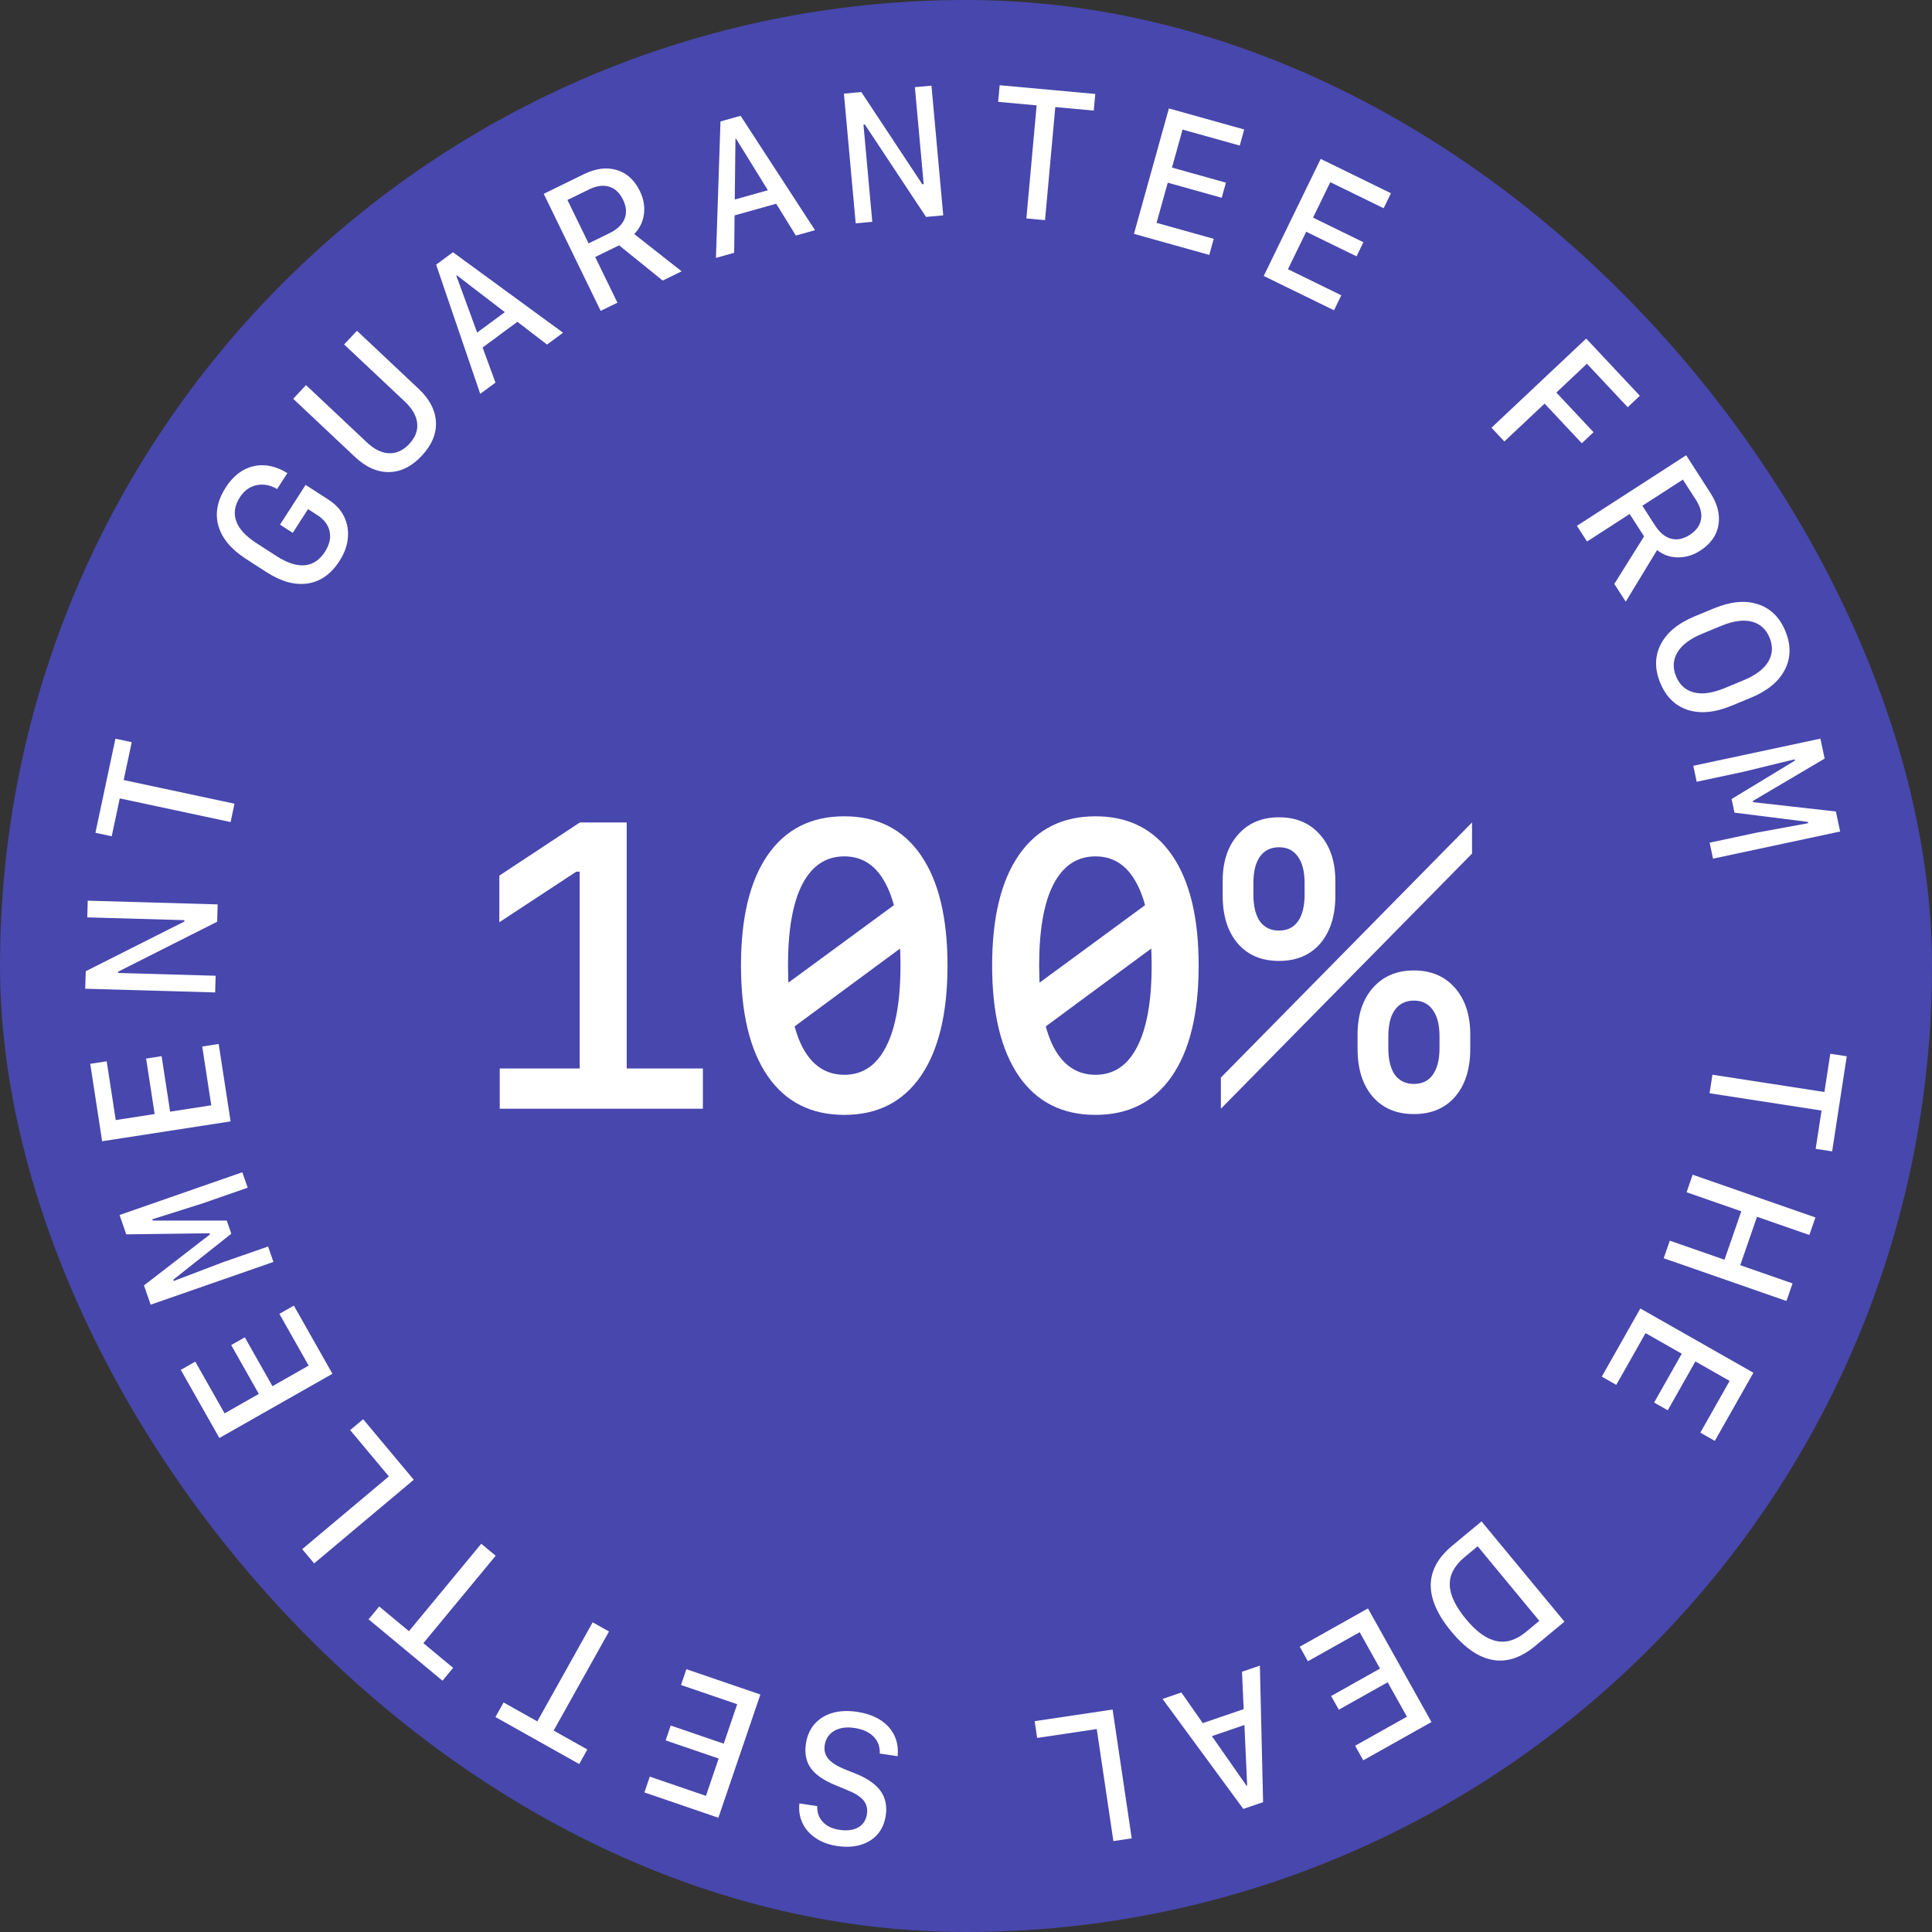 <svg width="136" height="136" viewBox="0 0 136 136" fill="none" xmlns="http://www.w3.org/2000/svg">
<rect x="0" y="0" width="136" height="136" fill="#333333" stroke="none"/>
<rect width="136" height="136" rx="68" fill="#5656FF" fill-opacity="0.6"/>
<path d="M40.806 78.047H44.116V57.895H40.82L35.15 61.638V64.919L40.569 61.358H40.806V78.047ZM49.479 78.047V75.212H35.178V78.047H49.479Z" fill="white"/>
<path d="M59.436 75.659C58.142 75.659 57.155 75.002 56.475 73.689C55.805 72.377 55.47 70.468 55.47 67.964C55.47 65.459 55.805 63.555 56.475 62.252C57.155 60.939 58.142 60.283 59.436 60.283C60.721 60.283 61.698 60.939 62.369 62.252C63.048 63.555 63.388 65.459 63.388 67.964C63.388 70.468 63.048 72.377 62.369 73.689C61.698 75.002 60.721 75.659 59.436 75.659ZM54.422 73.368L64.505 65.925V62.559L54.422 69.961V73.368ZM59.436 78.48C61.764 78.48 63.556 77.572 64.813 75.756C66.07 73.932 66.698 71.334 66.698 67.964C66.698 64.594 66.07 62.001 64.813 60.185C63.556 58.37 61.764 57.462 59.436 57.462C57.099 57.462 55.302 58.37 54.045 60.185C52.788 62.001 52.16 64.594 52.16 67.964C52.16 71.334 52.788 73.932 54.045 75.756C55.302 77.572 57.099 78.48 59.436 78.48Z" fill="white"/>
<path d="M77.116 75.659C75.822 75.659 74.835 75.002 74.155 73.689C73.485 72.377 73.15 70.468 73.15 67.964C73.15 65.459 73.485 63.555 74.155 62.252C74.835 60.939 75.822 60.283 77.116 60.283C78.401 60.283 79.378 60.939 80.049 62.252C80.728 63.555 81.068 65.459 81.068 67.964C81.068 70.468 80.728 72.377 80.049 73.689C79.378 75.002 78.401 75.659 77.116 75.659ZM72.103 73.368L82.185 65.925V62.559L72.103 69.961V73.368ZM77.116 78.48C79.444 78.48 81.236 77.572 82.493 75.756C83.749 73.932 84.378 71.334 84.378 67.964C84.378 64.594 83.749 62.001 82.493 60.185C81.236 58.37 79.444 57.462 77.116 57.462C74.779 57.462 72.982 58.37 71.725 60.185C70.469 62.001 69.84 64.594 69.84 67.964C69.84 71.334 70.469 73.932 71.725 75.756C72.982 77.572 74.779 78.48 77.116 78.48Z" fill="white"/>
<path d="M90.034 67.643C91.263 67.643 92.231 67.233 92.939 66.414C93.646 65.585 94 64.463 94 63.048V62.015C94 60.655 93.641 59.571 92.925 58.761C92.208 57.941 91.244 57.532 90.034 57.532C88.823 57.532 87.86 57.941 87.143 58.761C86.426 59.571 86.068 60.655 86.068 62.015V63.048C86.068 64.463 86.421 65.585 87.129 66.414C87.837 67.233 88.805 67.643 90.034 67.643ZM90.034 65.506C89.457 65.506 89.01 65.292 88.693 64.864C88.386 64.426 88.232 63.797 88.232 62.978V62.168C88.232 61.349 88.386 60.725 88.693 60.297C89.01 59.859 89.457 59.641 90.034 59.641C90.611 59.641 91.053 59.859 91.361 60.297C91.677 60.725 91.835 61.349 91.835 62.168V62.978C91.835 63.797 91.677 64.426 91.361 64.864C91.053 65.292 90.611 65.506 90.034 65.506ZM99.53 78.424C100.759 78.424 101.727 78.014 102.435 77.195C103.143 76.366 103.496 75.249 103.496 73.843V72.81C103.496 71.45 103.138 70.361 102.421 69.542C101.704 68.723 100.741 68.313 99.53 68.313C98.32 68.313 97.356 68.723 96.639 69.542C95.922 70.361 95.564 71.45 95.564 72.81V73.843C95.564 75.249 95.918 76.366 96.625 77.195C97.333 78.014 98.301 78.424 99.53 78.424ZM99.53 76.301C98.953 76.301 98.506 76.087 98.189 75.659C97.882 75.221 97.729 74.593 97.729 73.773V72.963C97.729 72.144 97.882 71.52 98.189 71.092C98.506 70.654 98.953 70.436 99.53 70.436C100.107 70.436 100.55 70.654 100.857 71.092C101.173 71.52 101.332 72.144 101.332 72.963V73.773C101.332 74.593 101.173 75.221 100.857 75.659C100.55 76.087 100.107 76.301 99.53 76.301ZM103.622 57.895L85.942 75.854V78.047L103.622 60.087V57.895Z" fill="white"/>
<path d="M63.189 123.626C63.268 122.803 63.053 122.111 62.542 121.551C62.03 120.995 61.294 120.646 60.332 120.502C59.68 120.405 59.099 120.432 58.589 120.583C58.076 120.733 57.659 120.992 57.34 121.36C57.016 121.727 56.812 122.189 56.73 122.747C56.628 123.434 56.745 124.01 57.082 124.475C57.415 124.94 58.005 125.343 58.852 125.683L59.649 126.014C60.189 126.232 60.568 126.472 60.785 126.736C61.002 127.004 61.083 127.322 61.028 127.69C60.964 128.122 60.761 128.436 60.42 128.634C60.075 128.831 59.63 128.889 59.087 128.808C58.581 128.732 58.192 128.546 57.92 128.248C57.643 127.955 57.512 127.584 57.527 127.137L56.273 126.95C56.218 127.464 56.294 127.931 56.5 128.352C56.703 128.772 57.013 129.12 57.429 129.396C57.84 129.675 58.341 129.859 58.93 129.947C59.545 130.039 60.096 130.011 60.583 129.866C61.071 129.72 61.469 129.471 61.778 129.119C62.082 128.766 62.274 128.324 62.353 127.791C62.45 127.134 62.332 126.566 61.997 126.088C61.662 125.61 61.093 125.206 60.292 124.877L59.493 124.559C58.929 124.329 58.534 124.08 58.309 123.811C58.084 123.541 57.999 123.223 58.054 122.854C58.121 122.402 58.344 122.064 58.723 121.843C59.102 121.621 59.578 121.552 60.151 121.638C60.724 121.723 61.17 121.925 61.49 122.242C61.806 122.563 61.952 122.962 61.928 123.438L63.189 123.626Z" fill="white"/>
<path d="M47.939 118.613L51.893 119.966L50.946 122.743L47.214 121.466L46.857 122.512L50.589 123.789L49.694 126.417L45.74 125.063L45.361 126.176L50.569 127.958L53.526 119.282L48.318 117.5L47.939 118.613Z" fill="white"/>
<path d="M41.72 114.201L37.822 121.174L35.449 119.842L34.876 120.868L40.773 124.177L41.346 123.152L38.973 121.82L42.87 114.847L41.72 114.201Z" fill="white"/>
<path d="M33.877 108.67L28.788 114.824L26.693 113.085L25.945 113.99L31.149 118.311L31.897 117.406L29.803 115.667L34.892 109.514L33.877 108.67Z" fill="white"/>
<path d="M24.649 100.67L27.373 103.928L21.274 109.049L22.113 110.052L29.126 104.165L25.563 99.903L24.649 100.67Z" fill="white"/>
<path d="M19.666 92.487L21.727 96.129L19.179 97.577L17.233 94.139L16.274 94.685L18.219 98.122L15.809 99.492L13.748 95.85L12.727 96.43L15.442 101.226L23.401 96.704L20.686 91.907L19.666 92.487Z" fill="white"/>
<path d="M15.679 88.858L12.228 90.173L12.197 90.083L16.283 86.845L15.962 85.921L10.753 85.918L10.722 85.829L14.243 84.717L17.435 83.605L17.058 82.519L8.416 85.528L8.888 86.891L14.748 86.814L14.777 86.898L10.135 90.485L10.605 91.841L19.247 88.832L18.871 87.746L15.679 88.858Z" fill="white"/>
<path d="M14.235 73.668L14.872 77.806L11.976 78.253L11.376 74.348L10.285 74.516L10.886 78.421L8.148 78.845L7.511 74.707L6.352 74.886L7.19 80.336L16.233 78.939L15.394 73.489L14.235 73.668Z" fill="white"/>
<path d="M15.179 68.686L8.321 68.491L8.324 68.396L15.287 64.883L15.322 63.663L6.176 63.402L6.143 64.577L12.981 64.772L12.979 64.868L6.035 68.368L6 69.6L15.146 69.861L15.179 68.686Z" fill="white"/>
<path d="M16.507 56.575L8.706 54.91L9.273 52.244L8.125 51.999L6.717 58.623L7.864 58.868L8.431 56.202L16.232 57.867L16.507 56.575Z" fill="white"/>
<path d="M22.349 36.269C22.825 36.577 23.111 36.96 23.207 37.421C23.3 37.879 23.188 38.353 22.872 38.844C22.499 39.425 22.024 39.74 21.448 39.791C20.872 39.842 20.209 39.626 19.459 39.141L18.037 38.222C17.291 37.74 16.821 37.227 16.628 36.684C16.433 36.135 16.521 35.572 16.892 34.995C17.185 34.539 17.572 34.26 18.051 34.156C18.532 34.049 19.018 34.139 19.508 34.425L20.229 33.304C19.411 32.8 18.615 32.639 17.84 32.818C17.066 32.998 16.415 33.497 15.888 34.316C15.297 35.234 15.125 36.134 15.373 37.015C15.623 37.892 16.271 38.668 17.315 39.343L18.738 40.262C19.782 40.937 20.755 41.208 21.655 41.074C22.558 40.937 23.306 40.41 23.897 39.491C24.24 38.957 24.437 38.422 24.486 37.884C24.538 37.343 24.45 36.838 24.224 36.369C23.994 35.898 23.632 35.503 23.138 35.184L21.513 34.133L19.712 36.931L20.608 37.51L21.683 35.839L22.349 36.269Z" fill="white"/>
<path d="M28.807 31.254C28.381 31.708 27.908 31.925 27.387 31.905C26.866 31.885 26.345 31.63 25.825 31.14L21.541 27.108L20.638 28.071L24.982 32.16C25.752 32.885 26.554 33.242 27.388 33.231C28.219 33.217 28.986 32.835 29.689 32.085C30.392 31.335 30.725 30.544 30.688 29.712C30.647 28.877 30.241 28.098 29.471 27.372L25.127 23.283L24.224 24.246L28.508 28.279C29.028 28.769 29.315 29.274 29.367 29.794C29.419 30.314 29.232 30.8 28.807 31.254Z" fill="white"/>
<path d="M32.121 19.405L32.156 19.379L38.507 24.254L39.635 23.421L31.885 17.756L30.701 18.631L33.806 27.726L34.878 26.934L32.121 19.405ZM35.843 21.747L33.317 23.612L33.769 24.612L36.668 22.471L35.843 21.747Z" fill="white"/>
<path d="M39.945 14.077L41.467 13.334C41.991 13.078 42.461 13.013 42.875 13.14C43.294 13.266 43.621 13.572 43.858 14.06C44.094 14.543 44.13 14.989 43.967 15.399C43.804 15.808 43.453 16.145 42.913 16.408L41.432 17.132L39.945 14.077ZM43.58 17.27L46.649 19.75L47.982 19.099L44.645 16.474C45.027 16.09 45.255 15.625 45.328 15.08C45.4 14.532 45.305 13.989 45.044 13.452C44.666 12.675 44.125 12.181 43.42 11.97C42.713 11.754 41.94 11.852 41.1 12.262L38.274 13.643L42.283 21.883L43.463 21.307L41.898 18.092L43.58 17.27Z" fill="white"/>
<path d="M51.771 9.776L51.813 9.764L56.023 16.581L57.372 16.204L52.134 8.151L50.717 8.547L50.398 18.154L51.681 17.795L51.771 9.776ZM54.421 13.289L51.398 14.135L51.466 15.23L54.935 14.26L54.421 13.289Z" fill="white"/>
<path d="M61.403 15.615L60.782 8.769L60.877 8.761L65.186 15.27L66.398 15.16L65.569 6.03L64.401 6.137L65.021 12.963L64.926 12.972L60.631 6.48L59.406 6.592L60.235 15.722L61.403 15.615Z" fill="white"/>
<path d="M73.563 15.496L74.286 7.537L76.995 7.784L77.101 6.614L70.37 6L70.263 7.17L72.972 7.417L72.25 15.377L73.563 15.496Z" fill="white"/>
<path d="M85.44 16.813L81.415 15.687L82.203 12.86L86.001 13.923L86.298 12.858L82.499 11.796L83.244 9.122L87.269 10.247L87.584 9.115L82.283 7.633L79.823 16.462L85.124 17.945L85.44 16.813Z" fill="white"/>
<path d="M94.419 20.786L90.663 18.951L91.947 16.313L95.492 18.045L95.975 17.051L92.43 15.32L93.644 12.824L97.4 14.659L97.914 13.602L92.967 11.186L88.958 19.426L93.905 21.843L94.419 20.786Z" fill="white"/>
<path d="M105.897 31.077L108.73 28.41L111.348 31.202L112.175 30.424L109.557 27.632L111.71 25.605L114.58 28.665L115.435 27.86L111.657 23.832L104.99 30.11L105.897 31.077Z" fill="white"/>
<path d="M118.463 33.761L119.381 35.187C119.697 35.678 119.816 36.137 119.74 36.565C119.665 36.996 119.4 37.359 118.946 37.652C118.495 37.944 118.056 38.033 117.631 37.92C117.206 37.806 116.831 37.497 116.506 36.991L115.612 35.603L118.463 33.761ZM115.731 37.757L113.638 41.105L114.442 42.354L116.647 38.722C117.073 39.057 117.561 39.228 118.109 39.236C118.661 39.242 119.188 39.084 119.689 38.76C120.413 38.291 120.839 37.694 120.965 36.968C121.094 36.239 120.906 35.481 120.399 34.695L118.695 32.047L111.006 37.015L111.717 38.12L114.717 36.182L115.731 37.757Z" fill="white"/>
<path d="M121.901 49.675L123.243 49.12C124.415 48.636 125.214 47.978 125.64 47.147C126.07 46.314 126.083 45.408 125.68 44.429C125.277 43.45 124.63 42.818 123.739 42.531C122.852 42.242 121.823 42.34 120.65 42.825L119.308 43.38C118.136 43.865 117.335 44.523 116.905 45.356C116.479 46.188 116.468 47.093 116.871 48.071C117.274 49.05 117.919 49.684 118.806 49.972C119.697 50.259 120.729 50.16 121.901 49.675ZM117.985 47.611C117.736 47.008 117.768 46.445 118.078 45.923C118.389 45.4 118.97 44.963 119.822 44.611L121.152 44.061C122.004 43.709 122.724 43.608 123.312 43.759C123.9 43.91 124.318 44.287 124.567 44.89C124.815 45.492 124.784 46.055 124.473 46.578C124.162 47.1 123.581 47.538 122.729 47.89L121.399 48.44C120.547 48.792 119.827 48.893 119.239 48.742C118.651 48.591 118.233 48.214 117.985 47.611Z" fill="white"/>
<path d="M122.74 54.326L126.327 53.45L126.347 53.543L121.891 56.248L122.095 57.205L127.264 57.855L127.283 57.948L123.652 58.613L120.346 59.319L120.586 60.443L129.534 58.533L129.234 57.123L123.41 56.469L123.391 56.382L128.443 53.401L128.144 51.996L119.196 53.907L119.435 55.031L122.74 54.326Z" fill="white"/>
<path d="M120.342 76.958L128.225 78.176L127.811 80.87L128.97 81.049L130 74.356L128.841 74.177L128.426 76.87L120.543 75.652L120.342 76.958Z" fill="white"/>
<path d="M117.113 88.572L125.755 91.581L126.184 90.344L122.501 89.062L123.683 85.653L127.366 86.936L127.795 85.7L119.152 82.691L118.724 83.927L122.575 85.268L121.393 88.676L117.542 87.335L117.113 88.572Z" fill="white"/>
<path d="M113.775 97.486L115.836 93.844L118.384 95.292L116.439 98.729L117.398 99.275L119.344 95.837L121.754 97.207L119.693 100.849L120.713 101.428L123.428 96.632L115.47 92.109L112.755 96.906L113.775 97.486Z" fill="white"/>
<path d="M110.127 114.154L104.289 107.096L102.229 108.806C101.23 109.636 100.725 110.556 100.715 111.566C100.704 112.575 101.187 113.67 102.164 114.851C103.127 116.015 104.103 116.681 105.093 116.849C106.08 117.02 107.071 116.692 108.067 115.865L110.127 114.154ZM108.358 114.097L107.431 114.867C106.728 115.451 106.029 115.668 105.335 115.518C104.64 115.375 103.927 114.861 103.196 113.978C102.451 113.078 102.07 112.272 102.053 111.56C102.038 110.852 102.384 110.205 103.09 109.618L104.017 108.848L108.358 114.097Z" fill="white"/>
<path d="M92.067 116.942L95.712 114.896L97.144 117.457L93.703 119.388L94.242 120.352L97.683 118.421L99.037 120.844L95.391 122.889L95.964 123.915L100.766 121.22L96.295 113.222L91.494 115.917L92.067 116.942Z" fill="white"/>
<path d="M87.792 125.691L87.75 125.706L83.161 119.14L81.835 119.594L87.522 127.335L88.914 126.859L88.687 117.249L87.427 117.68L87.792 125.691ZM84.947 122.335L87.917 121.319L87.787 120.229L84.378 121.395L84.947 122.335Z" fill="white"/>
<path d="M73.008 122.339L77.204 121.714L78.374 129.6L79.666 129.408L78.32 120.34L72.833 121.158L73.008 122.339Z" fill="white"/>
</svg>

